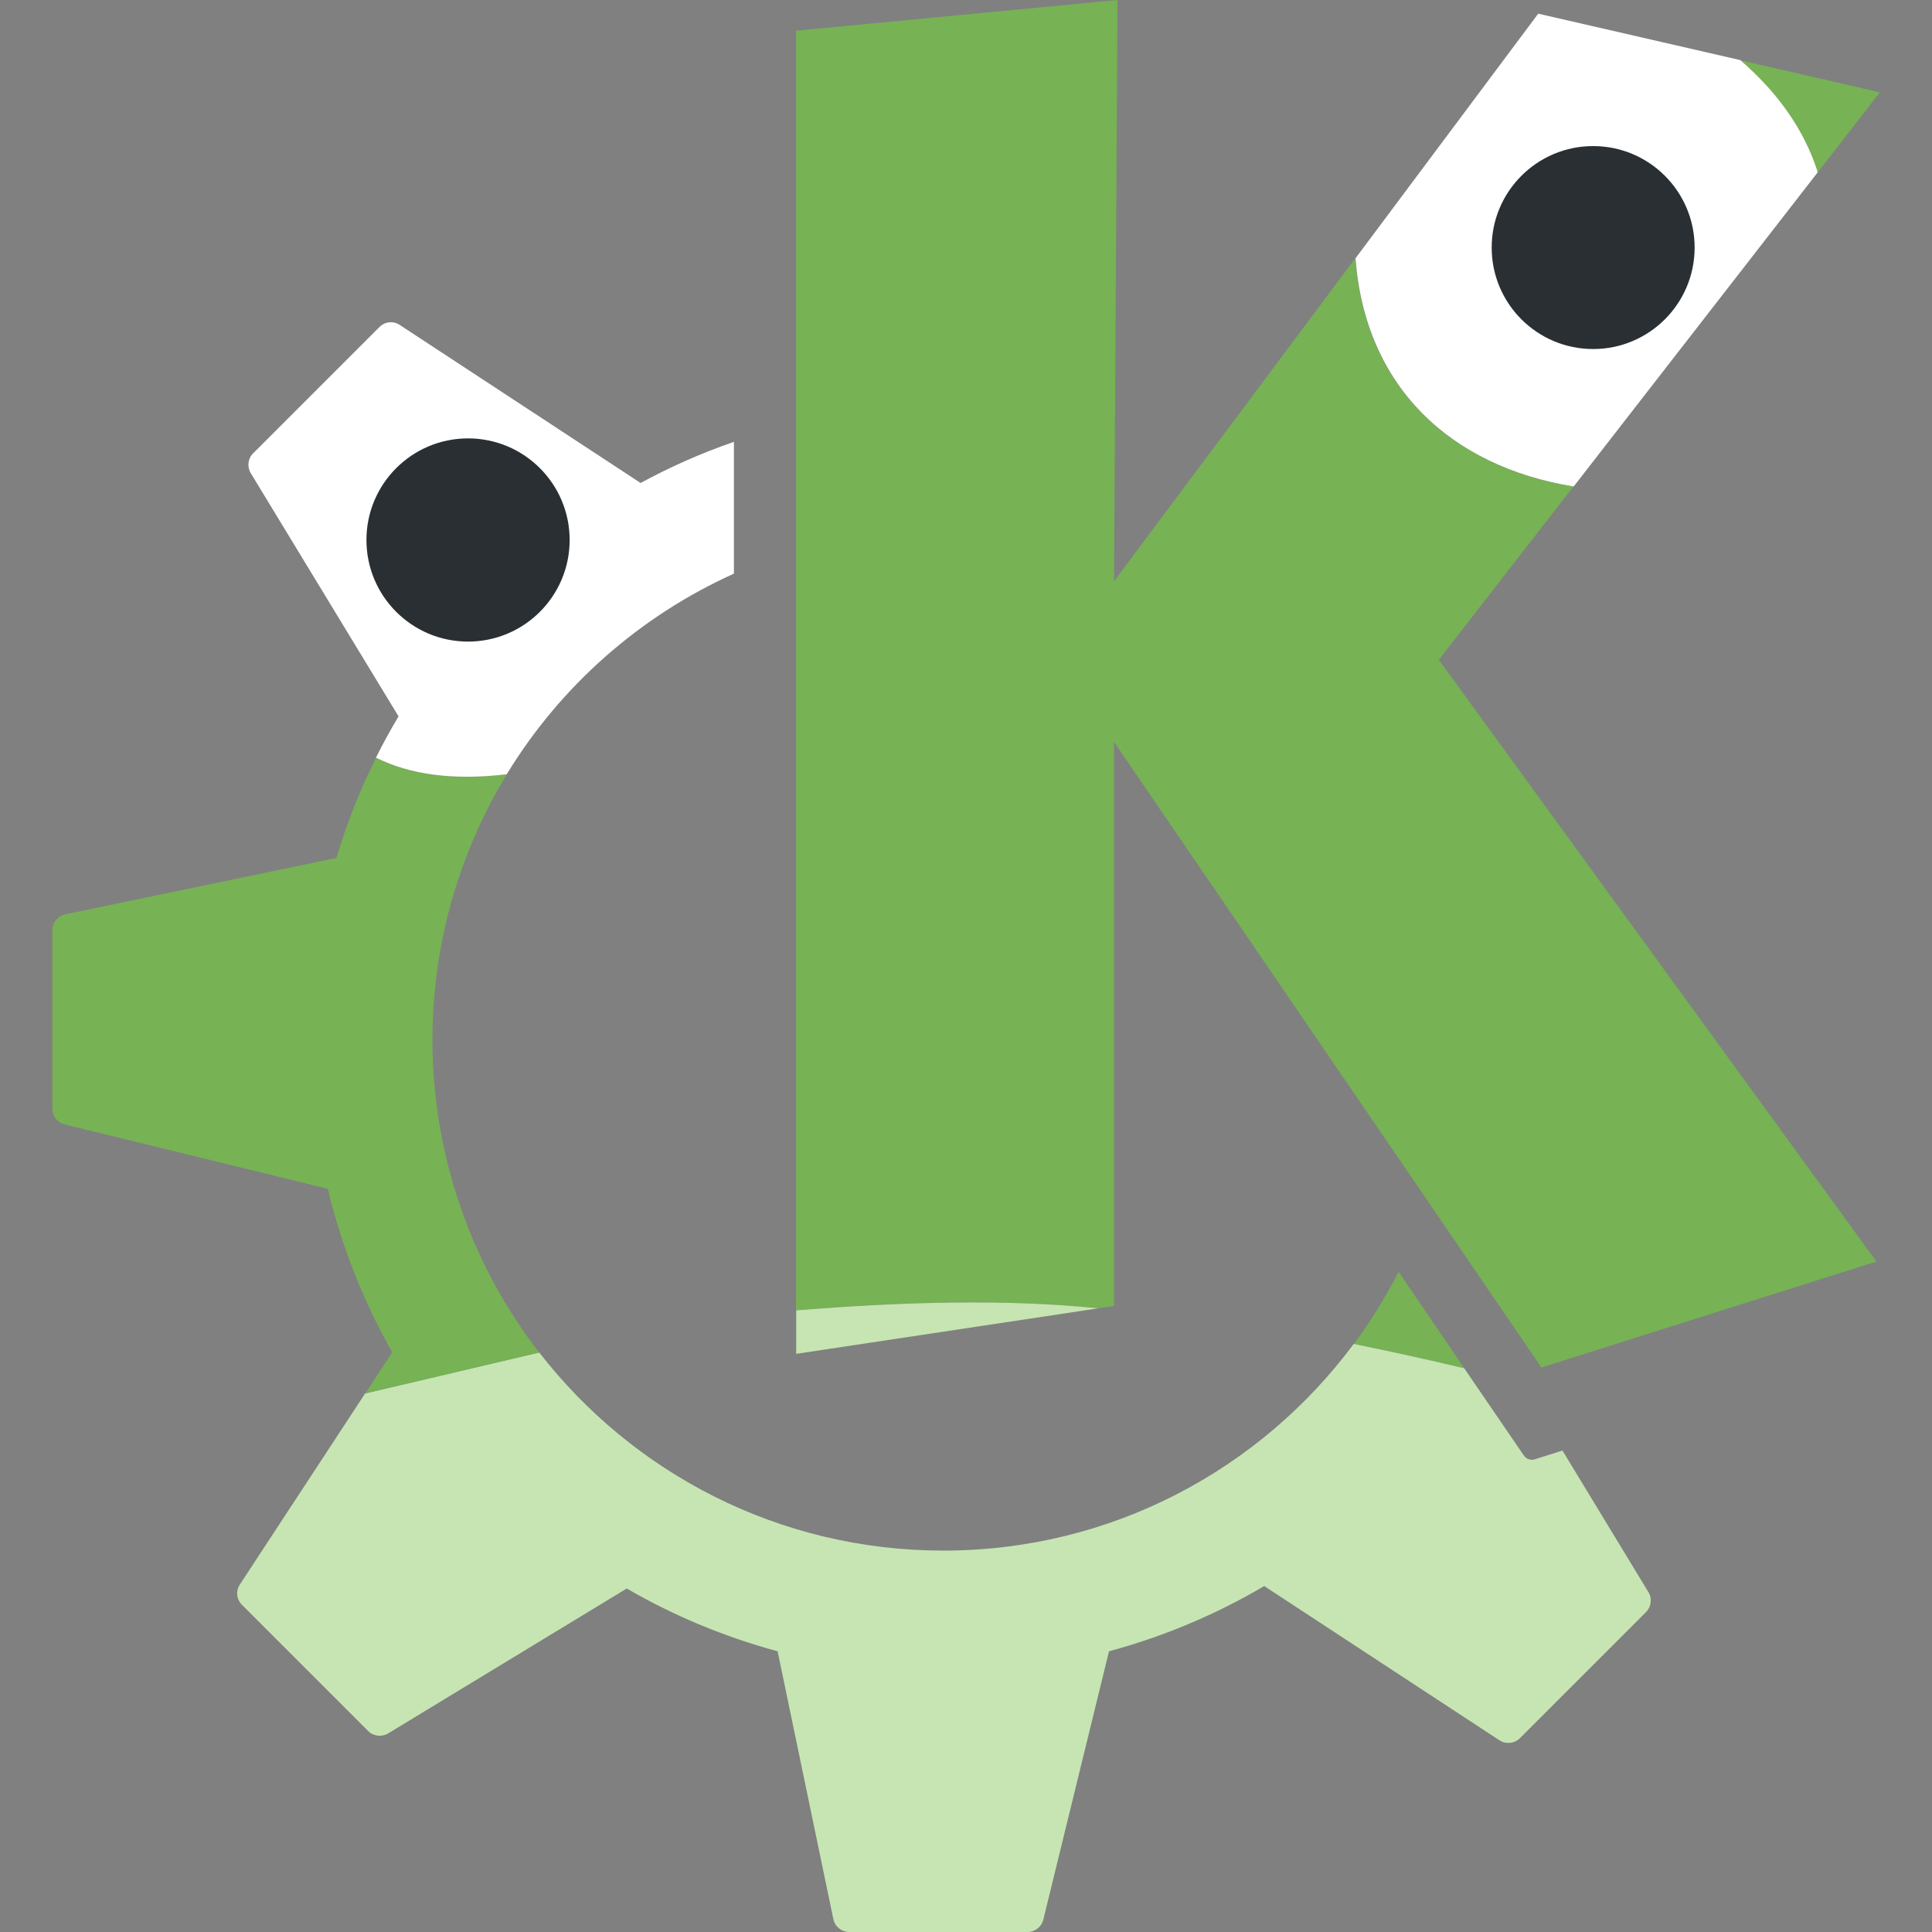 <?xml version="1.0" encoding="utf-8"?>
<!-- Generator: Adobe Illustrator 25.0.0, SVG Export Plug-In . SVG Version: 6.00 Build 0)  -->
<svg version="1.1" id="Ebene_1" xmlns="http://www.w3.org/2000/svg" xmlns:xlink="http://www.w3.org/1999/xlink" x="0px" y="0px"
	 viewBox="0 0 1498.4 1498.4" style="enable-background:new 0 0 1498.4 1498.4;" xml:space="preserve">
<rect x="0" y="0" width="1498.4" height="1498.4" fill="#808080" stroke="none"/>
<style type="text/css">
	.st0{fill:#77B255;}
	.st1{fill:#C6E5B3;}
	.st2{fill:#FFFFFF;}
	.st3{fill:#292F33;}
</style>
<g id="Ebene_2_1_">
	<g id="Ebene_1-2">
		<path class="st0" d="M1135.7,1061.2c-29.3-6.9-57.8-13.2-85.7-18.9c13.1-17.6,24.7-36.3,34.7-55.9L1135.7,1061.2z"/>
		<path class="st1" d="M1276.6,1250.3l-97.8,97.8c-4.3,4.2-10.9,4.9-15.9,1.6l-182.4-119.6c-37.7,22.2-78.2,39.2-120.4,50.6
			l-50.9,208c-1.4,5.7-6.4,9.7-12.3,9.7H658.7c-6,0-11.2-4.2-12.4-10.1l-43.2-207.6c-40.9-11.1-80.3-27.4-117-48.7L301,1344.4
			c-5,3-11.4,2.2-15.5-1.9l-97.8-97.8c-4.3-4.2-5-10.9-1.6-15.9l97.1-148.1l135-31.8c72.5,93.5,185.9,153.7,313.4,153.7
			c130.5,0,246.1-63.1,318.3-160.3l0,0c27.9,5.7,56.4,11.9,85.7,18.9l0.2,0.3l46.1,67.4c1.9,2.7,5.3,3.9,8.4,2.9l21.5-6.8
			l66.6,109.7C1281.5,1239.7,1280.7,1246.1,1276.6,1250.3z"/>
		<path class="st0" d="M283.3,1080.7l20.9-31.9c-22.5-39.7-39.3-82.4-50-126.8l-204-49.9c-5.7-1.4-9.6-6.5-9.6-12.3V721.5
			c0-6,4.2-11.2,10.1-12.4l210.2-43.7c8-26.8,18.3-52.8,30.8-77.8c26.6,13.3,60.2,17.8,101.4,12.9
			c-85.3,140.3-75.3,318.6,25.1,448.5l0,0L283.3,1080.7L283.3,1080.7z"/>
		<path class="st2" d="M569.2,342.7v102.2c-73.1,33-134.5,87.2-176.2,155.6c-41.2,4.9-74.8,0.4-101.4-12.9
			c5.4-10.9,11.3-21.6,17.5-32L194.5,367c-3-5-2.3-11.4,1.9-15.5l97.8-97.8c2.1-2.1,4.7-3.4,7.6-3.7v0c2.9-0.3,5.8,0.4,8.2,2
			l186.7,122.5c0,0,0.1,0.1,0.1,0.1C520,362,544.2,351.3,569.2,342.7z"/>
		<circle class="st3" cx="363" cy="418.8" r="78.8"/>
		<path class="st0" d="M1115.9,511.7l339.4,466.7l-259.8,82.2L864,575.4v437.5l-12.3,1.8c-70.2-7.2-149.7-5.4-234.3,1.6V23.8
			L866.7,0L864,450.8l187.1-250.5c7.5,99.6,73.5,161.4,169.2,177L1115.9,511.7z"/>
		<path class="st0" d="M1349.5,46.7L1458,71.6l-48.2,62C1399.2,100,1378.1,71.2,1349.5,46.7z"/>
		<path class="st1" d="M851.8,1014.7L617.5,1050v-33.7C702.1,1009.4,781.6,1007.5,851.8,1014.7z"/>
		<path class="st2" d="M1409.8,133.6l-189.3,243.7c-95.7-15.6-161.7-77.4-169.2-177l141.7-189.7l156.7,36
			C1378.1,71.2,1399.2,100,1409.8,133.6z"/>
		<circle class="st3" cx="1235.6" cy="192" r="78.7"/>
	</g>
</g>
</svg>

